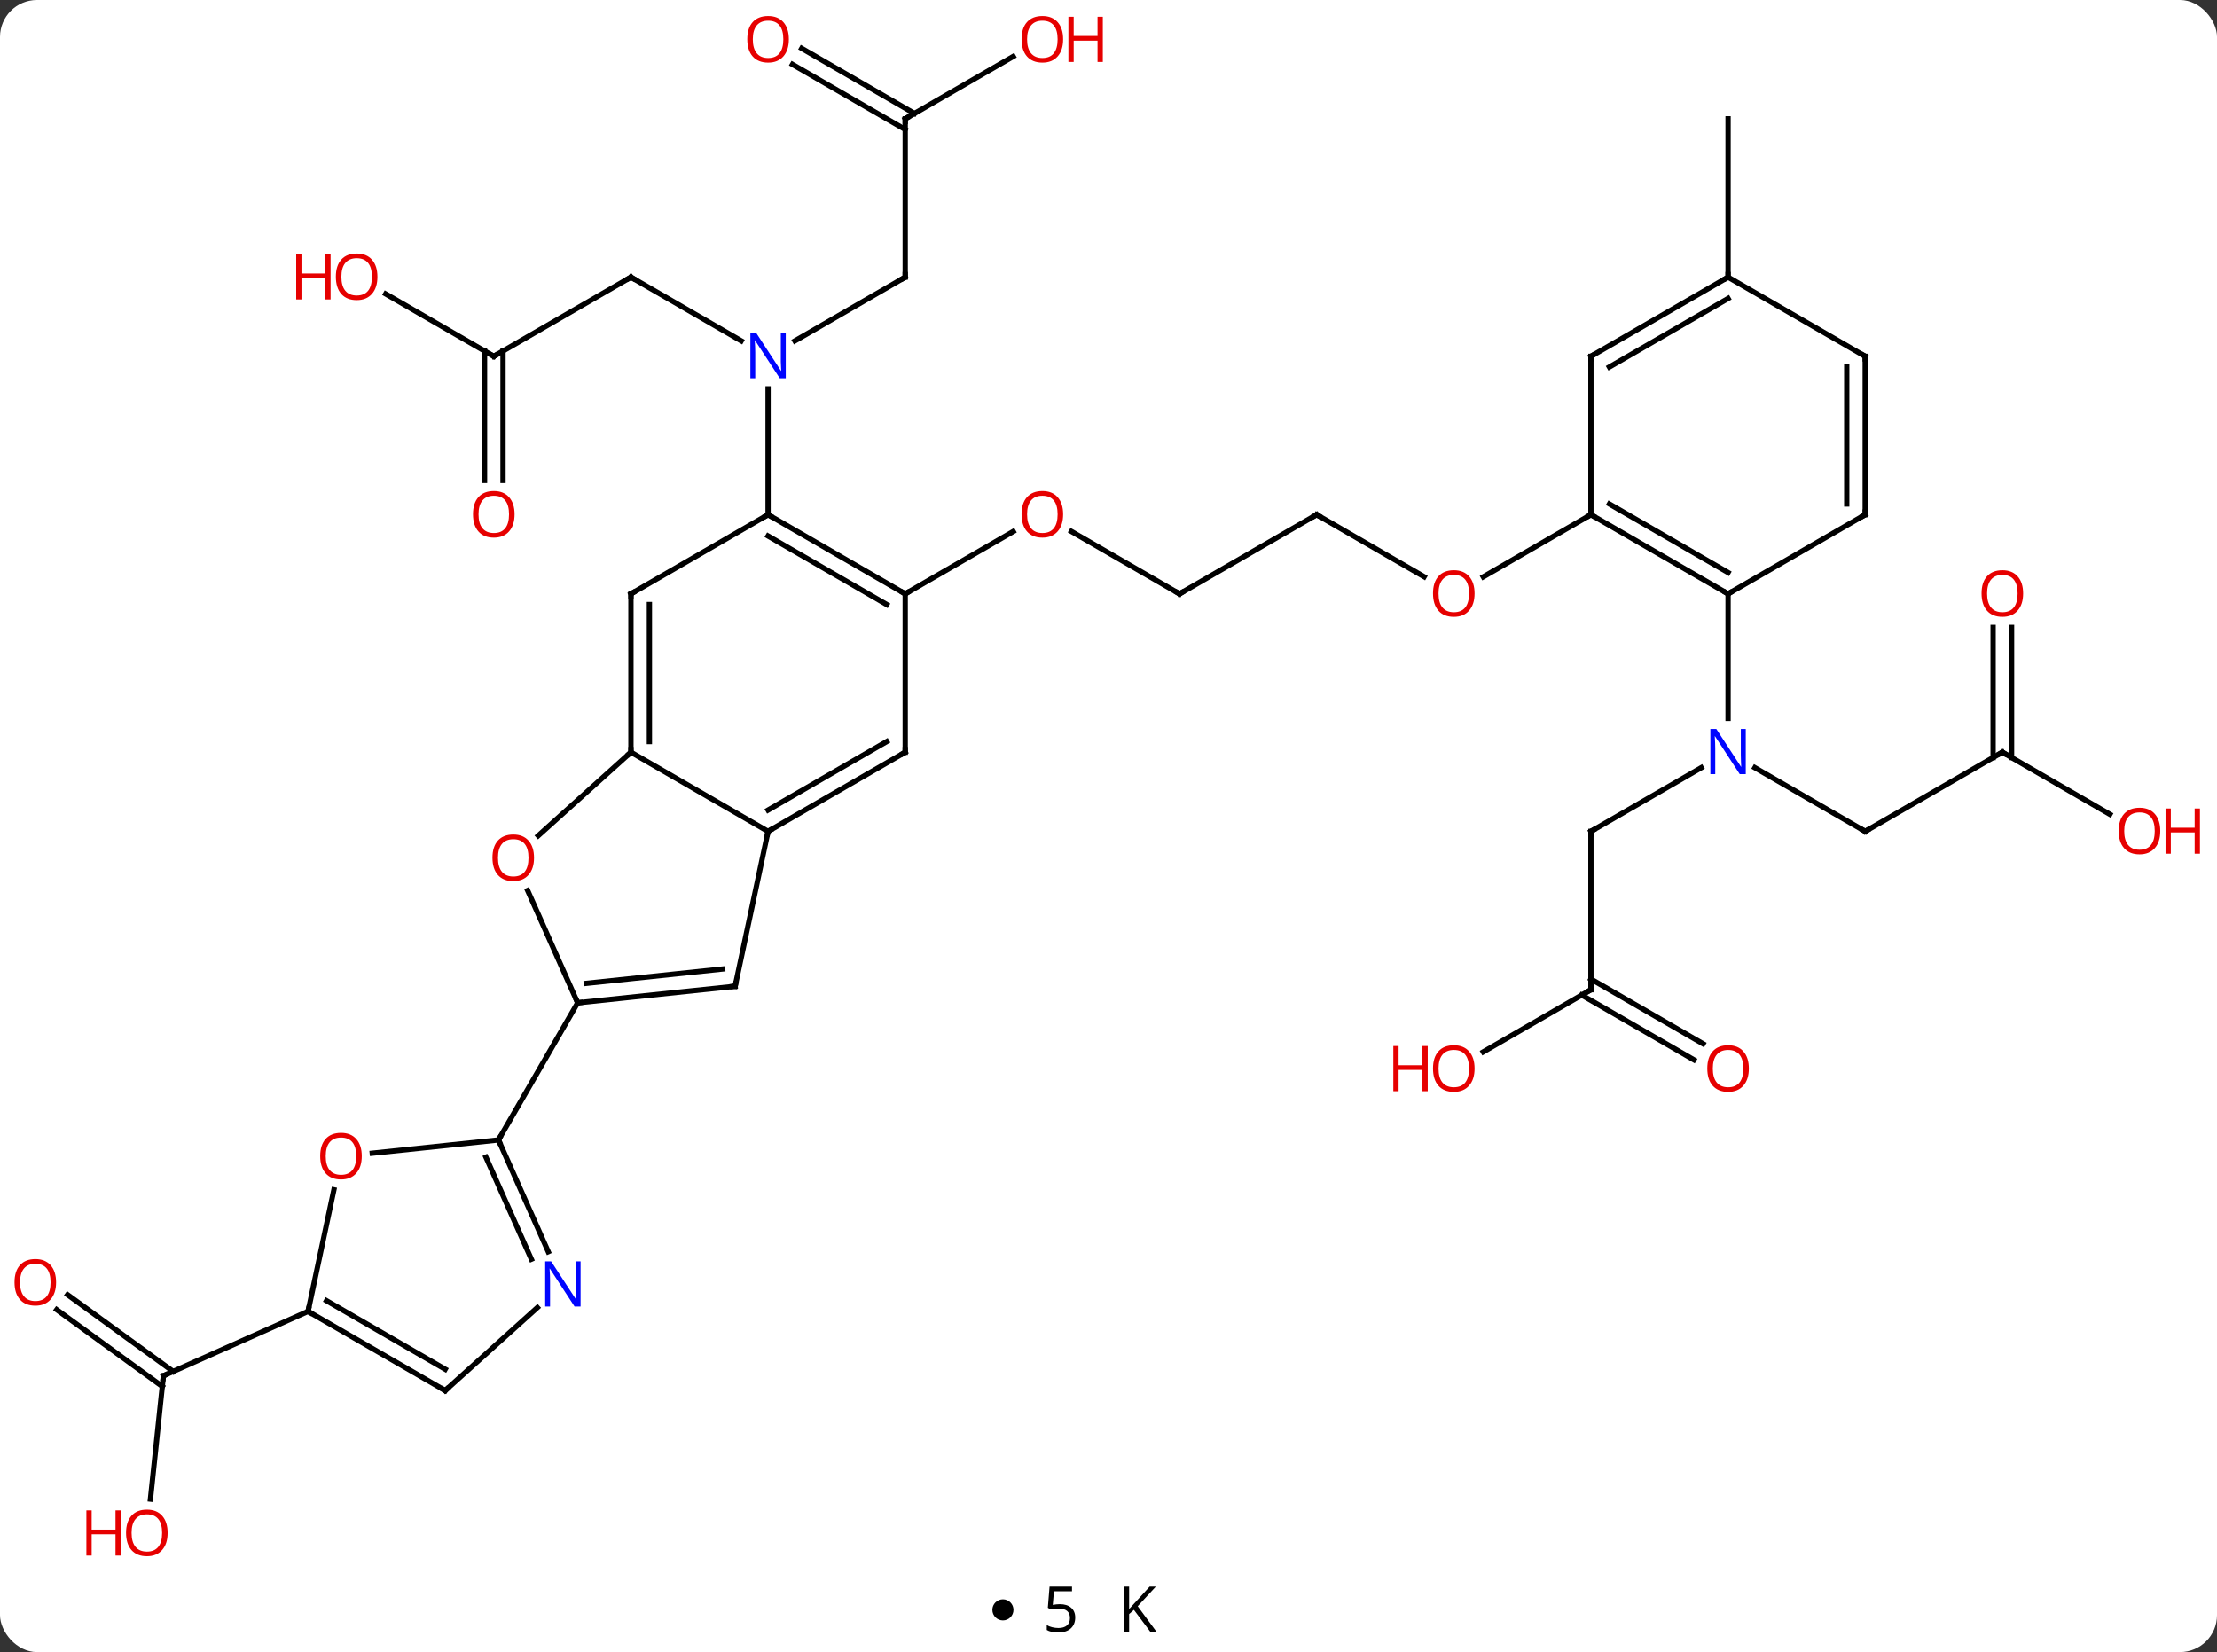 <svg width="420" viewBox="0 0 420 313" style="fill-opacity:1; color-rendering:auto; color-interpolation:auto; text-rendering:auto; stroke:black; stroke-linecap:square; stroke-miterlimit:10; shape-rendering:auto; stroke-opacity:1; fill:black; stroke-dasharray:none; font-weight:normal; stroke-width:1; font-family:'Open Sans'; font-style:normal; stroke-linejoin:miter; font-size:12; stroke-dashoffset:0; image-rendering:auto;" height="313" class="cas-substance-image" xmlns:xlink="http://www.w3.org/1999/xlink" xmlns="http://www.w3.org/2000/svg"><rect x="0" y="0" width="420" height="313" fill="#333333" stroke="none"/><svg class="cas-substance-single-component"><rect y="0" x="0" width="420" stroke="none" ry="7" rx="7" height="313" fill="white" class="cas-substance-group"/><svg y="0" x="0" width="420" viewBox="0 0 420 298" style="fill:black;" height="298" class="cas-substance-single-component-image"><svg><g><g transform="translate(206,149)" style="text-rendering:geometricPrecision; color-rendering:optimizeQuality; color-interpolation:linearRGB; stroke-linecap:butt; image-rendering:optimizeQuality;"><line y2="-96.489" y1="-84.424" x2="-34.512" x1="-55.408" style="fill:none;"/><line y2="-96.489" y1="-84.424" x2="-86.472" x1="-65.576" style="fill:none;"/><line y2="-51.489" y1="-75.333" x2="-60.492" x1="-60.492" style="fill:none;"/><line y2="-126.489" y1="-96.489" x2="-34.512" x1="-34.512" style="fill:none;"/><line y2="-81.489" y1="-96.489" x2="-112.455" x1="-86.472" style="fill:none;"/><line y2="-138.3" y1="-126.489" x2="-14.055" x1="-34.512" style="fill:none;"/><line y2="-139.826" y1="-127.499" x2="-54.112" x1="-32.762" style="fill:none;"/><line y2="-136.795" y1="-124.468" x2="-55.862" x1="-34.512" style="fill:none;"/><line y2="-93.31" y1="-81.489" x2="-132.93" x1="-112.455" style="fill:none;"/><line y2="-57.966" y1="-82.499" x2="-114.205" x1="-114.205" style="fill:none;"/><line y2="-57.966" y1="-82.499" x2="-110.705" x1="-110.705" style="fill:none;"/><line y2="-36.489" y1="-48.311" x2="17.451" x1="-3.026" style="fill:none;"/><line y2="-36.489" y1="-48.3" x2="-34.512" x1="-14.055" style="fill:none;"/><line y2="-51.489" y1="-36.489" x2="43.431" x1="17.451" style="fill:none;"/><line y2="-39.73" y1="-51.489" x2="63.797" x1="43.431" style="fill:none;"/><line y2="-51.489" y1="-39.715" x2="95.391" x1="74.999" style="fill:none;"/><line y2="8.511" y1="-3.554" x2="95.391" x1="116.29" style="fill:none;"/><line y2="8.511" y1="-3.554" x2="147.354" x1="126.458" style="fill:none;"/><line y2="-36.489" y1="-12.895" x2="121.374" x1="121.374" style="fill:none;"/><line y2="38.511" y1="8.511" x2="95.391" x1="95.391" style="fill:none;"/><line y2="-6.489" y1="8.511" x2="173.334" x1="147.354" style="fill:none;"/><line y2="50.285" y1="38.511" x2="74.999" x1="95.391" style="fill:none;"/><line y2="51.785" y1="39.521" x2="114.885" x1="93.641" style="fill:none;"/><line y2="48.754" y1="36.49" x2="116.635" x1="95.391" style="fill:none;"/><line y2="5.27" y1="-6.489" x2="193.7" x1="173.334" style="fill:none;"/><line y2="-30.137" y1="-5.479" x2="175.084" x1="175.084" style="fill:none;"/><line y2="-30.137" y1="-5.479" x2="171.584" x1="171.584" style="fill:none;"/><line y2="135.023" y1="111.654" x2="-177.502" x1="-175.044" style="fill:none;"/><line y2="96.302" y1="110.832" x2="-193.196" x1="-173.198" style="fill:none;"/><line y2="99.133" y1="113.664" x2="-195.254" x1="-175.255" style="fill:none;"/><line y2="99.453" y1="111.654" x2="-147.639" x1="-175.044" style="fill:none;"/><line y2="-96.489" y1="-126.489" x2="121.374" x1="121.374" style="fill:none;"/><line y2="-36.489" y1="-51.489" x2="-34.512" x1="-60.492" style="fill:none;"/><line y2="-34.468" y1="-47.447" x2="-38.012" x1="-60.492" style="fill:none;"/><line y2="-36.489" y1="-51.489" x2="-86.472" x1="-60.492" style="fill:none;"/><line y2="-6.489" y1="-36.489" x2="-34.512" x1="-34.512" style="fill:none;"/><line y2="-6.489" y1="-36.489" x2="-86.472" x1="-86.472" style="fill:none;"/><line y2="-8.51" y1="-34.468" x2="-82.972" x1="-82.972" style="fill:none;"/><line y2="8.511" y1="-6.489" x2="-60.492" x1="-34.512" style="fill:none;"/><line y2="4.47" y1="-8.51" x2="-60.492" x1="-38.012" style="fill:none;"/><line y2="8.511" y1="-6.489" x2="-60.492" x1="-86.472" style="fill:none;"/><line y2="9.325" y1="-6.489" x2="-104.037" x1="-86.472" style="fill:none;"/><line y2="37.854" y1="8.511" x2="-66.729" x1="-60.492" style="fill:none;"/><line y2="40.992" y1="19.704" x2="-96.564" x1="-106.043" style="fill:none;"/><line y2="40.992" y1="37.854" x2="-96.564" x1="-66.729" style="fill:none;"/><line y2="37.3" y1="34.585" x2="-94.921" x1="-69.105" style="fill:none;"/><line y2="66.972" y1="40.992" x2="-111.564" x1="-96.564" style="fill:none;"/><line y2="69.484" y1="66.972" x2="-135.475" x1="-111.564" style="fill:none;"/><line y2="88.144" y1="66.972" x2="-102.138" x1="-111.564" style="fill:none;"/><line y2="89.567" y1="70.242" x2="-105.336" x1="-113.94" style="fill:none;"/><line y2="99.453" y1="76.415" x2="-147.639" x1="-142.743" style="fill:none;"/><line y2="114.453" y1="98.733" x2="-121.659" x1="-104.201" style="fill:none;"/><line y2="114.453" y1="99.453" x2="-121.659" x1="-147.639" style="fill:none;"/><line y2="110.412" y1="97.432" x2="-121.659" x1="-144.139" style="fill:none;"/><line y2="-36.489" y1="-51.489" x2="121.374" x1="95.391" style="fill:none;"/><line y2="-40.53" y1="-53.51" x2="121.374" x1="98.891" style="fill:none;"/><line y2="-81.489" y1="-51.489" x2="95.391" x1="95.391" style="fill:none;"/><line y2="-51.489" y1="-36.489" x2="147.354" x1="121.374" style="fill:none;"/><line y2="-96.489" y1="-81.489" x2="121.374" x1="95.391" style="fill:none;"/><line y2="-92.448" y1="-79.468" x2="121.374" x1="98.891" style="fill:none;"/><line y2="-81.489" y1="-51.489" x2="147.354" x1="147.354" style="fill:none;"/><line y2="-79.468" y1="-53.51" x2="143.854" x1="143.854" style="fill:none;"/><line y2="-81.489" y1="-96.489" x2="147.354" x1="121.374" style="fill:none;"/></g><g transform="translate(206,149)" style="fill:rgb(0,5,255); text-rendering:geometricPrecision; color-rendering:optimizeQuality; image-rendering:optimizeQuality; font-family:'Open Sans'; stroke:rgb(0,5,255); color-interpolation:linearRGB;"><path style="stroke:none;" d="M-57.14 -77.333 L-58.281 -77.333 L-62.969 -84.52 L-63.015 -84.52 Q-62.922 -83.255 -62.922 -82.208 L-62.922 -77.333 L-63.844 -77.333 L-63.844 -85.895 L-62.719 -85.895 L-58.047 -78.739 L-58 -78.739 Q-58 -78.895 -58.047 -79.755 Q-58.094 -80.614 -58.078 -80.989 L-58.078 -85.895 L-57.14 -85.895 L-57.14 -77.333 Z"/></g><g transform="translate(206,149)" style="stroke-linecap:butt; text-rendering:geometricPrecision; color-rendering:optimizeQuality; image-rendering:optimizeQuality; font-family:'Open Sans'; color-interpolation:linearRGB; stroke-miterlimit:5;"><path style="fill:none;" d="M-34.945 -96.239 L-34.512 -96.489 L-34.512 -96.989"/><path style="fill:none;" d="M-86.039 -96.239 L-86.472 -96.489 L-86.905 -96.239"/><path style="fill:none;" d="M-34.512 -125.989 L-34.512 -126.489 L-34.079 -126.739"/><path style="fill:none;" d="M-112.022 -81.739 L-112.455 -81.489 L-112.888 -81.739"/><path style="fill:rgb(230,0,0); stroke:none;" d="M-4.595 -141.559 Q-4.595 -139.497 -5.634 -138.317 Q-6.673 -137.137 -8.516 -137.137 Q-10.407 -137.137 -11.438 -138.302 Q-12.47 -139.466 -12.47 -141.575 Q-12.47 -143.669 -11.438 -144.817 Q-10.407 -145.966 -8.516 -145.966 Q-6.657 -145.966 -5.626 -144.794 Q-4.595 -143.622 -4.595 -141.559 ZM-11.423 -141.559 Q-11.423 -139.825 -10.68 -138.919 Q-9.938 -138.012 -8.516 -138.012 Q-7.095 -138.012 -6.368 -138.911 Q-5.641 -139.809 -5.641 -141.559 Q-5.641 -143.294 -6.368 -144.184 Q-7.095 -145.075 -8.516 -145.075 Q-9.938 -145.075 -10.68 -144.177 Q-11.423 -143.278 -11.423 -141.559 Z"/><path style="fill:rgb(230,0,0); stroke:none;" d="M2.921 -137.262 L1.921 -137.262 L1.921 -141.294 L-2.595 -141.294 L-2.595 -137.262 L-3.595 -137.262 L-3.595 -145.825 L-2.595 -145.825 L-2.595 -142.184 L1.921 -142.184 L1.921 -145.825 L2.921 -145.825 L2.921 -137.262 Z"/><path style="fill:rgb(230,0,0); stroke:none;" d="M-56.554 -141.559 Q-56.554 -139.497 -57.594 -138.317 Q-58.633 -137.137 -60.476 -137.137 Q-62.367 -137.137 -63.398 -138.302 Q-64.43 -139.466 -64.43 -141.575 Q-64.43 -143.669 -63.398 -144.817 Q-62.367 -145.966 -60.476 -145.966 Q-58.617 -145.966 -57.586 -144.794 Q-56.554 -143.622 -56.554 -141.559 ZM-63.383 -141.559 Q-63.383 -139.825 -62.64 -138.919 Q-61.898 -138.012 -60.476 -138.012 Q-59.054 -138.012 -58.328 -138.911 Q-57.601 -139.809 -57.601 -141.559 Q-57.601 -143.294 -58.328 -144.184 Q-59.054 -145.075 -60.476 -145.075 Q-61.898 -145.075 -62.64 -144.177 Q-63.383 -143.278 -63.383 -141.559 Z"/><path style="fill:rgb(230,0,0); stroke:none;" d="M-134.498 -96.559 Q-134.498 -94.497 -135.537 -93.317 Q-136.576 -92.137 -138.419 -92.137 Q-140.31 -92.137 -141.341 -93.302 Q-142.373 -94.466 -142.373 -96.575 Q-142.373 -98.669 -141.341 -99.817 Q-140.31 -100.966 -138.419 -100.966 Q-136.56 -100.966 -135.529 -99.794 Q-134.498 -98.622 -134.498 -96.559 ZM-141.326 -96.559 Q-141.326 -94.825 -140.583 -93.919 Q-139.841 -93.012 -138.419 -93.012 Q-136.998 -93.012 -136.271 -93.911 Q-135.544 -94.809 -135.544 -96.559 Q-135.544 -98.294 -136.271 -99.184 Q-136.998 -100.075 -138.419 -100.075 Q-139.841 -100.075 -140.583 -99.177 Q-141.326 -98.278 -141.326 -96.559 Z"/><path style="fill:rgb(230,0,0); stroke:none;" d="M-143.373 -92.262 L-144.373 -92.262 L-144.373 -96.294 L-148.888 -96.294 L-148.888 -92.262 L-149.888 -92.262 L-149.888 -100.825 L-148.888 -100.825 L-148.888 -97.184 L-144.373 -97.184 L-144.373 -100.825 L-143.373 -100.825 L-143.373 -92.262 Z"/><path style="fill:rgb(230,0,0); stroke:none;" d="M-108.517 -51.559 Q-108.517 -49.497 -109.557 -48.317 Q-110.596 -47.137 -112.439 -47.137 Q-114.33 -47.137 -115.361 -48.301 Q-116.392 -49.466 -116.392 -51.575 Q-116.392 -53.669 -115.361 -54.817 Q-114.33 -55.966 -112.439 -55.966 Q-110.58 -55.966 -109.549 -54.794 Q-108.517 -53.622 -108.517 -51.559 ZM-115.346 -51.559 Q-115.346 -49.825 -114.603 -48.919 Q-113.861 -48.012 -112.439 -48.012 Q-111.017 -48.012 -110.291 -48.911 Q-109.564 -49.809 -109.564 -51.559 Q-109.564 -53.294 -110.291 -54.184 Q-111.017 -55.075 -112.439 -55.075 Q-113.861 -55.075 -114.603 -54.176 Q-115.346 -53.278 -115.346 -51.559 Z"/><path style="fill:rgb(230,0,0); stroke:none;" d="M-4.595 -51.559 Q-4.595 -49.497 -5.634 -48.317 Q-6.673 -47.137 -8.516 -47.137 Q-10.407 -47.137 -11.438 -48.301 Q-12.47 -49.466 -12.47 -51.575 Q-12.47 -53.669 -11.438 -54.817 Q-10.407 -55.966 -8.516 -55.966 Q-6.657 -55.966 -5.626 -54.794 Q-4.595 -53.622 -4.595 -51.559 ZM-11.423 -51.559 Q-11.423 -49.825 -10.68 -48.919 Q-9.938 -48.012 -8.516 -48.012 Q-7.095 -48.012 -6.368 -48.911 Q-5.641 -49.809 -5.641 -51.559 Q-5.641 -53.294 -6.368 -54.184 Q-7.095 -55.075 -8.516 -55.075 Q-9.938 -55.075 -10.68 -54.176 Q-11.423 -53.278 -11.423 -51.559 Z"/><path style="fill:none;" d="M17.018 -36.739 L17.451 -36.489 L17.884 -36.739"/><path style="fill:none;" d="M42.998 -51.239 L43.431 -51.489 L43.864 -51.239"/><path style="fill:rgb(230,0,0); stroke:none;" d="M73.349 -36.559 Q73.349 -34.497 72.309 -33.317 Q71.27 -32.137 69.427 -32.137 Q67.536 -32.137 66.505 -33.301 Q65.474 -34.466 65.474 -36.575 Q65.474 -38.669 66.505 -39.817 Q67.536 -40.966 69.427 -40.966 Q71.286 -40.966 72.317 -39.794 Q73.349 -38.622 73.349 -36.559 ZM66.52 -36.559 Q66.52 -34.825 67.263 -33.919 Q68.005 -33.012 69.427 -33.012 Q70.849 -33.012 71.575 -33.911 Q72.302 -34.809 72.302 -36.559 Q72.302 -38.294 71.575 -39.184 Q70.849 -40.075 69.427 -40.075 Q68.005 -40.075 67.263 -39.176 Q66.52 -38.278 66.52 -36.559 Z"/><path style="fill:rgb(0,5,255); stroke:none;" d="M124.726 -2.333 L123.585 -2.333 L118.897 -9.52 L118.851 -9.52 Q118.944 -8.255 118.944 -7.208 L118.944 -2.333 L118.022 -2.333 L118.022 -10.895 L119.147 -10.895 L123.819 -3.739 L123.866 -3.739 Q123.866 -3.895 123.819 -4.755 Q123.772 -5.614 123.788 -5.989 L123.788 -10.895 L124.726 -10.895 L124.726 -2.333 Z"/><path style="fill:none;" d="M95.824 8.261 L95.391 8.511 L95.391 9.011"/><path style="fill:none;" d="M146.921 8.261 L147.354 8.511 L147.787 8.261"/><path style="fill:none;" d="M95.391 38.011 L95.391 38.511 L94.958 38.761"/><path style="fill:none;" d="M172.901 -6.239 L173.334 -6.489 L173.767 -6.239"/><path style="fill:rgb(230,0,0); stroke:none;" d="M73.349 53.441 Q73.349 55.503 72.309 56.683 Q71.27 57.863 69.427 57.863 Q67.536 57.863 66.505 56.699 Q65.474 55.534 65.474 53.425 Q65.474 51.331 66.505 50.183 Q67.536 49.034 69.427 49.034 Q71.286 49.034 72.317 50.206 Q73.349 51.378 73.349 53.441 ZM66.52 53.441 Q66.52 55.175 67.263 56.081 Q68.005 56.988 69.427 56.988 Q70.849 56.988 71.575 56.089 Q72.302 55.191 72.302 53.441 Q72.302 51.706 71.575 50.816 Q70.849 49.925 69.427 49.925 Q68.005 49.925 67.263 50.824 Q66.52 51.722 66.52 53.441 Z"/><path style="fill:rgb(230,0,0); stroke:none;" d="M64.474 57.738 L63.474 57.738 L63.474 53.706 L58.958 53.706 L58.958 57.738 L57.958 57.738 L57.958 49.175 L58.958 49.175 L58.958 52.816 L63.474 52.816 L63.474 49.175 L64.474 49.175 L64.474 57.738 Z"/><path style="fill:rgb(230,0,0); stroke:none;" d="M125.311 53.441 Q125.311 55.503 124.272 56.683 Q123.233 57.863 121.39 57.863 Q119.499 57.863 118.468 56.699 Q117.436 55.534 117.436 53.425 Q117.436 51.331 118.468 50.183 Q119.499 49.034 121.39 49.034 Q123.249 49.034 124.28 50.206 Q125.311 51.378 125.311 53.441 ZM118.483 53.441 Q118.483 55.175 119.226 56.081 Q119.968 56.988 121.39 56.988 Q122.811 56.988 123.538 56.089 Q124.265 55.191 124.265 53.441 Q124.265 51.706 123.538 50.816 Q122.811 49.925 121.39 49.925 Q119.968 49.925 119.226 50.824 Q118.483 51.722 118.483 53.441 Z"/><path style="fill:rgb(230,0,0); stroke:none;" d="M203.251 8.441 Q203.251 10.503 202.212 11.683 Q201.173 12.863 199.33 12.863 Q197.439 12.863 196.408 11.698 Q195.376 10.534 195.376 8.425 Q195.376 6.331 196.408 5.183 Q197.439 4.034 199.33 4.034 Q201.189 4.034 202.22 5.206 Q203.251 6.378 203.251 8.441 ZM196.423 8.441 Q196.423 10.175 197.166 11.081 Q197.908 11.988 199.33 11.988 Q200.751 11.988 201.478 11.089 Q202.205 10.191 202.205 8.441 Q202.205 6.706 201.478 5.816 Q200.751 4.925 199.33 4.925 Q197.908 4.925 197.166 5.824 Q196.423 6.722 196.423 8.441 Z"/><path style="fill:rgb(230,0,0); stroke:none;" d="M210.767 12.738 L209.767 12.738 L209.767 8.706 L205.251 8.706 L205.251 12.738 L204.251 12.738 L204.251 4.175 L205.251 4.175 L205.251 7.816 L209.767 7.816 L209.767 4.175 L210.767 4.175 L210.767 12.738 Z"/><path style="fill:rgb(230,0,0); stroke:none;" d="M177.272 -36.559 Q177.272 -34.497 176.232 -33.317 Q175.193 -32.137 173.35 -32.137 Q171.459 -32.137 170.428 -33.301 Q169.397 -34.466 169.397 -36.575 Q169.397 -38.669 170.428 -39.817 Q171.459 -40.966 173.35 -40.966 Q175.209 -40.966 176.24 -39.794 Q177.272 -38.622 177.272 -36.559 ZM170.443 -36.559 Q170.443 -34.825 171.186 -33.919 Q171.928 -33.012 173.35 -33.012 Q174.772 -33.012 175.498 -33.911 Q176.225 -34.809 176.225 -36.559 Q176.225 -38.294 175.498 -39.184 Q174.772 -40.075 173.35 -40.075 Q171.928 -40.075 171.186 -39.176 Q170.443 -38.278 170.443 -36.559 Z"/><path style="fill:none;" d="M-175.096 112.151 L-175.044 111.654 L-174.587 111.451"/><path style="fill:rgb(230,0,0); stroke:none;" d="M-174.244 141.419 Q-174.244 143.481 -175.284 144.661 Q-176.323 145.841 -178.166 145.841 Q-180.057 145.841 -181.088 144.677 Q-182.119 143.512 -182.119 141.403 Q-182.119 139.309 -181.088 138.161 Q-180.057 137.012 -178.166 137.012 Q-176.307 137.012 -175.276 138.184 Q-174.244 139.356 -174.244 141.419 ZM-181.073 141.419 Q-181.073 143.153 -180.33 144.059 Q-179.588 144.966 -178.166 144.966 Q-176.744 144.966 -176.018 144.067 Q-175.291 143.169 -175.291 141.419 Q-175.291 139.684 -176.018 138.794 Q-176.744 137.903 -178.166 137.903 Q-179.588 137.903 -180.33 138.802 Q-181.073 139.7 -181.073 141.419 Z"/><path style="fill:rgb(230,0,0); stroke:none;" d="M-183.119 145.716 L-184.119 145.716 L-184.119 141.684 L-188.635 141.684 L-188.635 145.716 L-189.635 145.716 L-189.635 137.153 L-188.635 137.153 L-188.635 140.794 L-184.119 140.794 L-184.119 137.153 L-183.119 137.153 L-183.119 145.716 Z"/><path style="fill:rgb(230,0,0); stroke:none;" d="M-195.376 93.95 Q-195.376 96.012 -196.416 97.192 Q-197.455 98.372 -199.298 98.372 Q-201.189 98.372 -202.22 97.207 Q-203.251 96.043 -203.251 93.934 Q-203.251 91.84 -202.22 90.692 Q-201.189 89.543 -199.298 89.543 Q-197.439 89.543 -196.408 90.715 Q-195.376 91.887 -195.376 93.95 ZM-202.205 93.95 Q-202.205 95.684 -201.462 96.59 Q-200.72 97.497 -199.298 97.497 Q-197.876 97.497 -197.15 96.598 Q-196.423 95.7 -196.423 93.95 Q-196.423 92.215 -197.15 91.325 Q-197.876 90.434 -199.298 90.434 Q-200.72 90.434 -201.462 91.332 Q-202.205 92.231 -202.205 93.95 Z"/><path style="fill:none;" d="M-60.059 -51.239 L-60.492 -51.489 L-60.925 -51.239"/><path style="fill:none;" d="M-34.945 -36.739 L-34.512 -36.489 L-34.079 -36.739"/><path style="fill:none;" d="M-86.039 -36.739 L-86.472 -36.489 L-86.472 -35.989"/><path style="fill:none;" d="M-34.512 -6.989 L-34.512 -6.489 L-34.945 -6.239"/><path style="fill:none;" d="M-86.472 -6.989 L-86.472 -6.489 L-86.844 -6.154"/><path style="fill:none;" d="M-60.059 8.261 L-60.492 8.511 L-60.596 9"/><path style="fill:rgb(230,0,0); stroke:none;" d="M-104.831 13.514 Q-104.831 15.576 -105.87 16.756 Q-106.909 17.936 -108.752 17.936 Q-110.643 17.936 -111.674 16.771 Q-112.706 15.607 -112.706 13.498 Q-112.706 11.404 -111.674 10.256 Q-110.643 9.107 -108.752 9.107 Q-106.893 9.107 -105.862 10.279 Q-104.831 11.451 -104.831 13.514 ZM-111.659 13.514 Q-111.659 15.248 -110.916 16.154 Q-110.174 17.061 -108.752 17.061 Q-107.331 17.061 -106.604 16.162 Q-105.877 15.264 -105.877 13.514 Q-105.877 11.779 -106.604 10.889 Q-107.331 9.998 -108.752 9.998 Q-110.174 9.998 -110.916 10.896 Q-111.659 11.795 -111.659 13.514 Z"/><path style="fill:none;" d="M-66.625 37.365 L-66.729 37.854 L-67.226 37.906"/><path style="fill:none;" d="M-96.067 40.94 L-96.564 40.992 L-96.767 40.535"/><path style="fill:none;" d="M-111.361 67.429 L-111.564 66.972 L-111.314 66.539"/><path style="fill:rgb(230,0,0); stroke:none;" d="M-137.464 70.037 Q-137.464 72.099 -138.504 73.279 Q-139.543 74.459 -141.386 74.459 Q-143.277 74.459 -144.308 73.294 Q-145.339 72.13 -145.339 70.021 Q-145.339 67.927 -144.308 66.779 Q-143.277 65.63 -141.386 65.63 Q-139.527 65.63 -138.496 66.802 Q-137.464 67.974 -137.464 70.037 ZM-144.293 70.037 Q-144.293 71.771 -143.55 72.677 Q-142.808 73.584 -141.386 73.584 Q-139.964 73.584 -139.238 72.685 Q-138.511 71.787 -138.511 70.037 Q-138.511 68.302 -139.238 67.412 Q-139.964 66.521 -141.386 66.521 Q-142.808 66.521 -143.55 67.419 Q-144.293 68.318 -144.293 70.037 Z"/><path style="fill:rgb(0,5,255); stroke:none;" d="M-96.011 98.533 L-97.152 98.533 L-101.84 91.346 L-101.886 91.346 Q-101.793 92.611 -101.793 93.658 L-101.793 98.533 L-102.715 98.533 L-102.715 89.971 L-101.59 89.971 L-96.918 97.127 L-96.871 97.127 Q-96.871 96.971 -96.918 96.111 Q-96.965 95.252 -96.949 94.877 L-96.949 89.971 L-96.011 89.971 L-96.011 98.533 Z"/><path style="fill:none;" d="M-147.206 99.703 L-147.639 99.453 L-147.535 98.964"/><path style="fill:none;" d="M-121.287 114.118 L-121.659 114.453 L-122.092 114.203"/><path style="fill:none;" d="M95.824 -51.239 L95.391 -51.489 L94.958 -51.239"/><path style="fill:none;" d="M120.941 -36.739 L121.374 -36.489 L121.807 -36.739"/><path style="fill:none;" d="M95.391 -80.989 L95.391 -81.489 L95.824 -81.739"/><path style="fill:none;" d="M146.921 -51.239 L147.354 -51.489 L147.354 -51.989"/><path style="fill:none;" d="M120.941 -96.239 L121.374 -96.489 L121.374 -96.989"/><path style="fill:none;" d="M147.354 -80.989 L147.354 -81.489 L146.921 -81.739"/></g></g></svg></svg><svg y="298" x="188" class="cas-substance-saf"><svg y="5" x="0" width="4" style="fill:black;" height="4" class="cas-substance-saf-dot"><circle stroke="none" r="2" fill="black" cy="2" cx="2"/></svg><svg y="0" x="7" width="11" style="fill:black;" height="15" class="cas-substance-saf-coefficient"><svg><g><g transform="translate(6,7)" style="text-rendering:geometricPrecision; font-family:'Open Sans'; color-interpolation:linearRGB; color-rendering:optimizeQuality; image-rendering:optimizeQuality;"><path style="stroke:none;" d="M-0.211 -1.078 Q1.148 -1.078 1.922 -0.406 Q2.695 0.266 2.695 1.438 Q2.695 2.766 1.852 3.523 Q1.008 4.281 -0.492 4.281 Q-1.93 4.281 -2.695 3.812 L-2.695 2.875 Q-2.289 3.141 -1.68 3.289 Q-1.07 3.438 -0.477 3.438 Q0.555 3.438 1.125 2.953 Q1.695 2.469 1.695 1.547 Q1.695 -0.25 -0.492 -0.25 Q-1.055 -0.25 -1.992 -0.078 L-2.492 -0.406 L-2.164 -4.406 L2.086 -4.406 L2.086 -3.516 L-1.336 -3.516 L-1.555 -0.938 Q-0.883 -1.078 -0.211 -1.078 Z"/></g></g></svg></svg><svg y="0" x="22" width="12" style="fill:black;" height="15" class="cas-substance-saf-image"><svg><g><g transform="translate(6,7)" style="text-rendering:geometricPrecision; font-family:'Open Sans'; color-interpolation:linearRGB; color-rendering:optimizeQuality; image-rendering:optimizeQuality;"><path style="stroke:none;" d="M3.094 4.156 L1.922 4.156 L-1.188 0 L-2.094 0.797 L-2.094 4.156 L-3.094 4.156 L-3.094 -4.406 L-2.094 -4.406 L-2.094 -0.156 L1.797 -4.406 L2.969 -4.406 L-0.469 -0.688 L3.094 4.156 Z"/></g></g></svg></svg></svg></svg></svg>